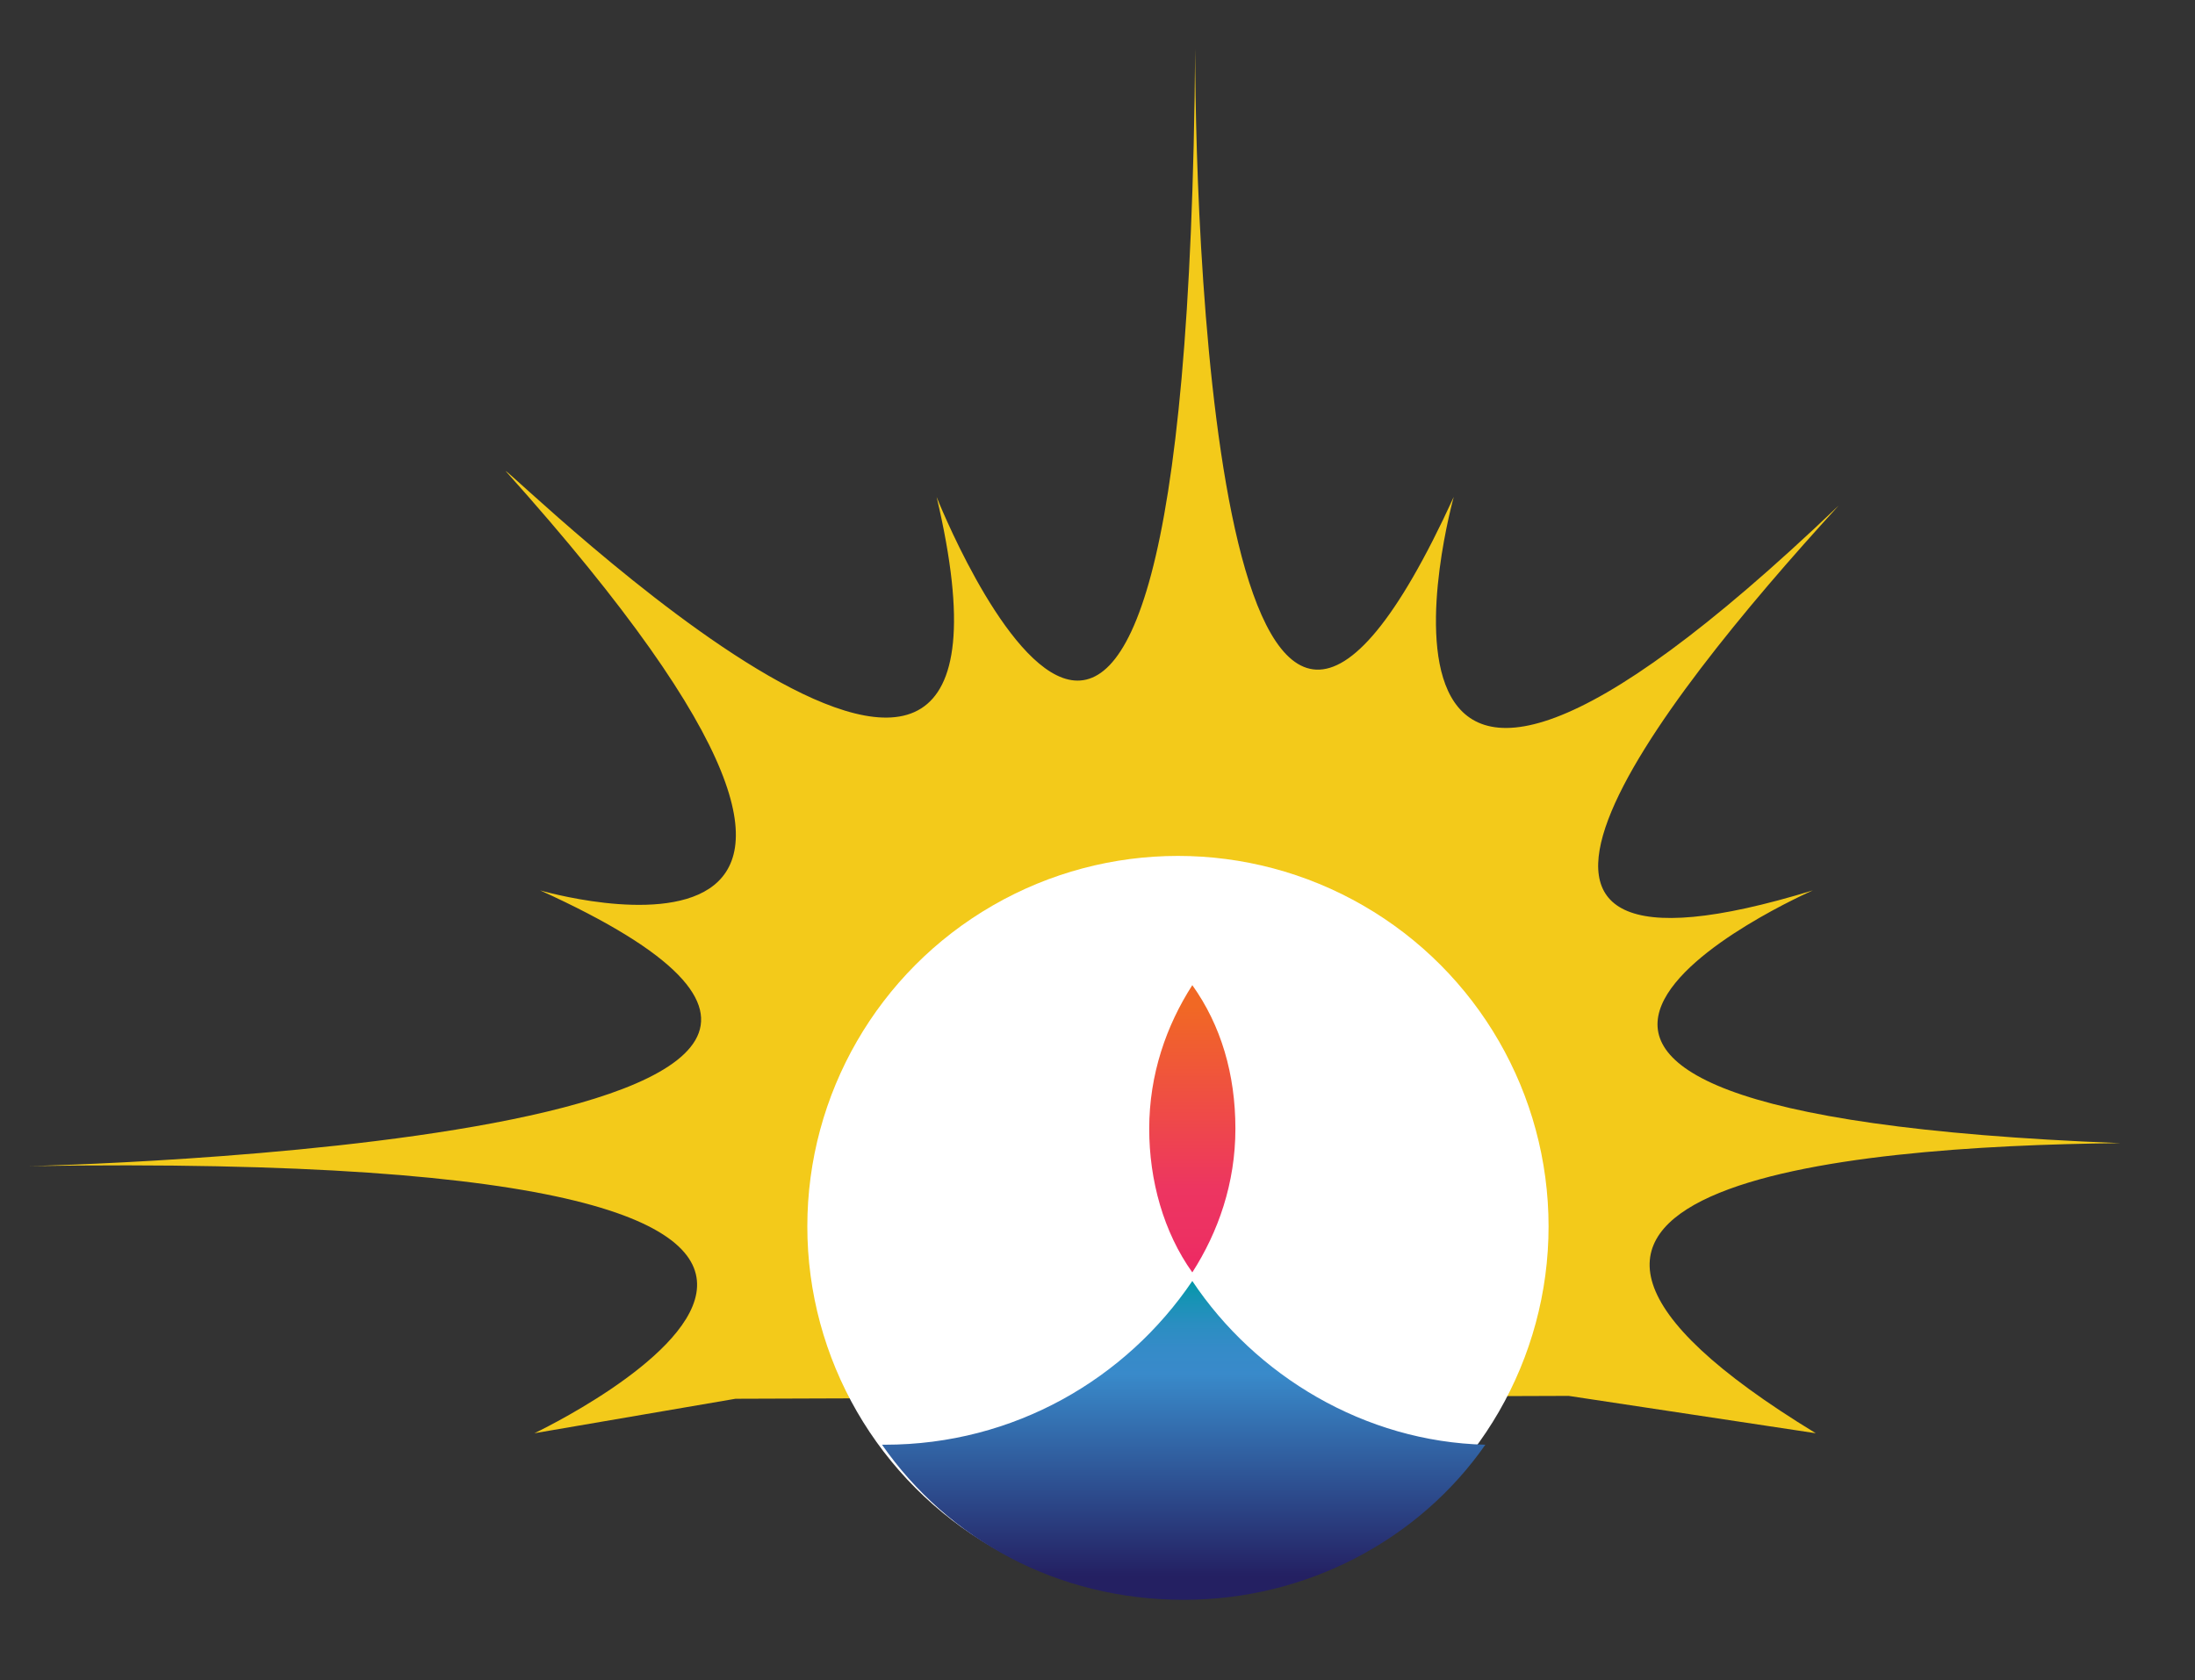 <?xml version="1.0" encoding="utf-8"?>
<!-- Generator: Adobe Illustrator 21.0.0, SVG Export Plug-In . SVG Version: 6.00 Build 0)  -->
<svg version="1.1" id="Layer_1" xmlns="http://www.w3.org/2000/svg" xmlns:xlink="http://www.w3.org/1999/xlink" x="0px" y="0px"
	 viewBox="0 0 76.4 58.5" style="enable-background:new 0 0 76.4 58.5;" xml:space="preserve">
<rect x="0" y="0" width="76.4" height="58.5" fill="#333333" stroke="none"/>
<style type="text/css">
	.st0{fill:#F3CA1A;}
	.st1{fill:#FFFFFF;}
	.st2{fill:url(#SVGID_1_);}
	.st3{fill:url(#SVGID_2_);}
</style>
<path class="st0" d="M73.8,39.8C45.5,38.7,63.1,31,63.1,31c-13.7,4.2-5.6-6.3,0.9-13.4c0,0,0,0,0,0c-18.4,17.6-13.4-0.3-13.4-0.3
	c-8,17.5-9-8-9-15.6c-0.3,37.6-9,15.6-9,15.6c4.2,17.8-14.8-0.9-15-0.9C34.9,35.7,18.8,31,18.8,31c19.4,8.8-17.8,9.6-17.8,9.6
	c38.5-0.6,17.6,9.3,17.6,9.3l7-1.2l29-0.1l8.6,1.3C49.1,41.3,64,39.9,73.8,39.8z"/>
<circle class="st1" cx="41" cy="42.7" r="12.9"/>
<g>
	<linearGradient id="SVGID_1_" gradientUnits="userSpaceOnUse" x1="41.522" y1="44.347" x2="41.522" y2="34.268">
		<stop  offset="7.541770e-04" style="stop-color:#ED2764"/>
		<stop  offset="0.136" style="stop-color:#ED3162"/>
		<stop  offset="0.29" style="stop-color:#ED3561"/>
		<stop  offset="0.924" style="stop-color:#F16824"/>
	</linearGradient>
	<path class="st2" d="M43,39.3c0,1.9-0.6,3.6-1.5,5c-1-1.4-1.5-3.2-1.5-5c0-1.9,0.6-3.6,1.5-5C42.5,35.7,43,37.4,43,39.3z"/>
	<g>
		<linearGradient id="SVGID_2_" gradientUnits="userSpaceOnUse" x1="41.251" y1="44.621" x2="41.251" y2="55.722">
			<stop  offset="7.541770e-04" style="stop-color:#0398A9"/>
			<stop  offset="5.792262e-02" style="stop-color:#1793B5"/>
			<stop  offset="0.132" style="stop-color:#2A8EC1"/>
			<stop  offset="0.209" style="stop-color:#358BC8"/>
			<stop  offset="0.29" style="stop-color:#398ACA"/>
			<stop  offset="0.924" style="stop-color:#242062"/>
		</linearGradient>
		<path class="st3" d="M41.5,44.6c-2.3,3.4-6.2,5.7-10.7,5.7h-0.1c2.3,3.3,6.1,5.4,10.5,5.4c4.3,0,8.2-2.1,10.5-5.4
			C47.5,50.2,43.7,47.9,41.5,44.6z"/>
	</g>
</g>
</svg>

